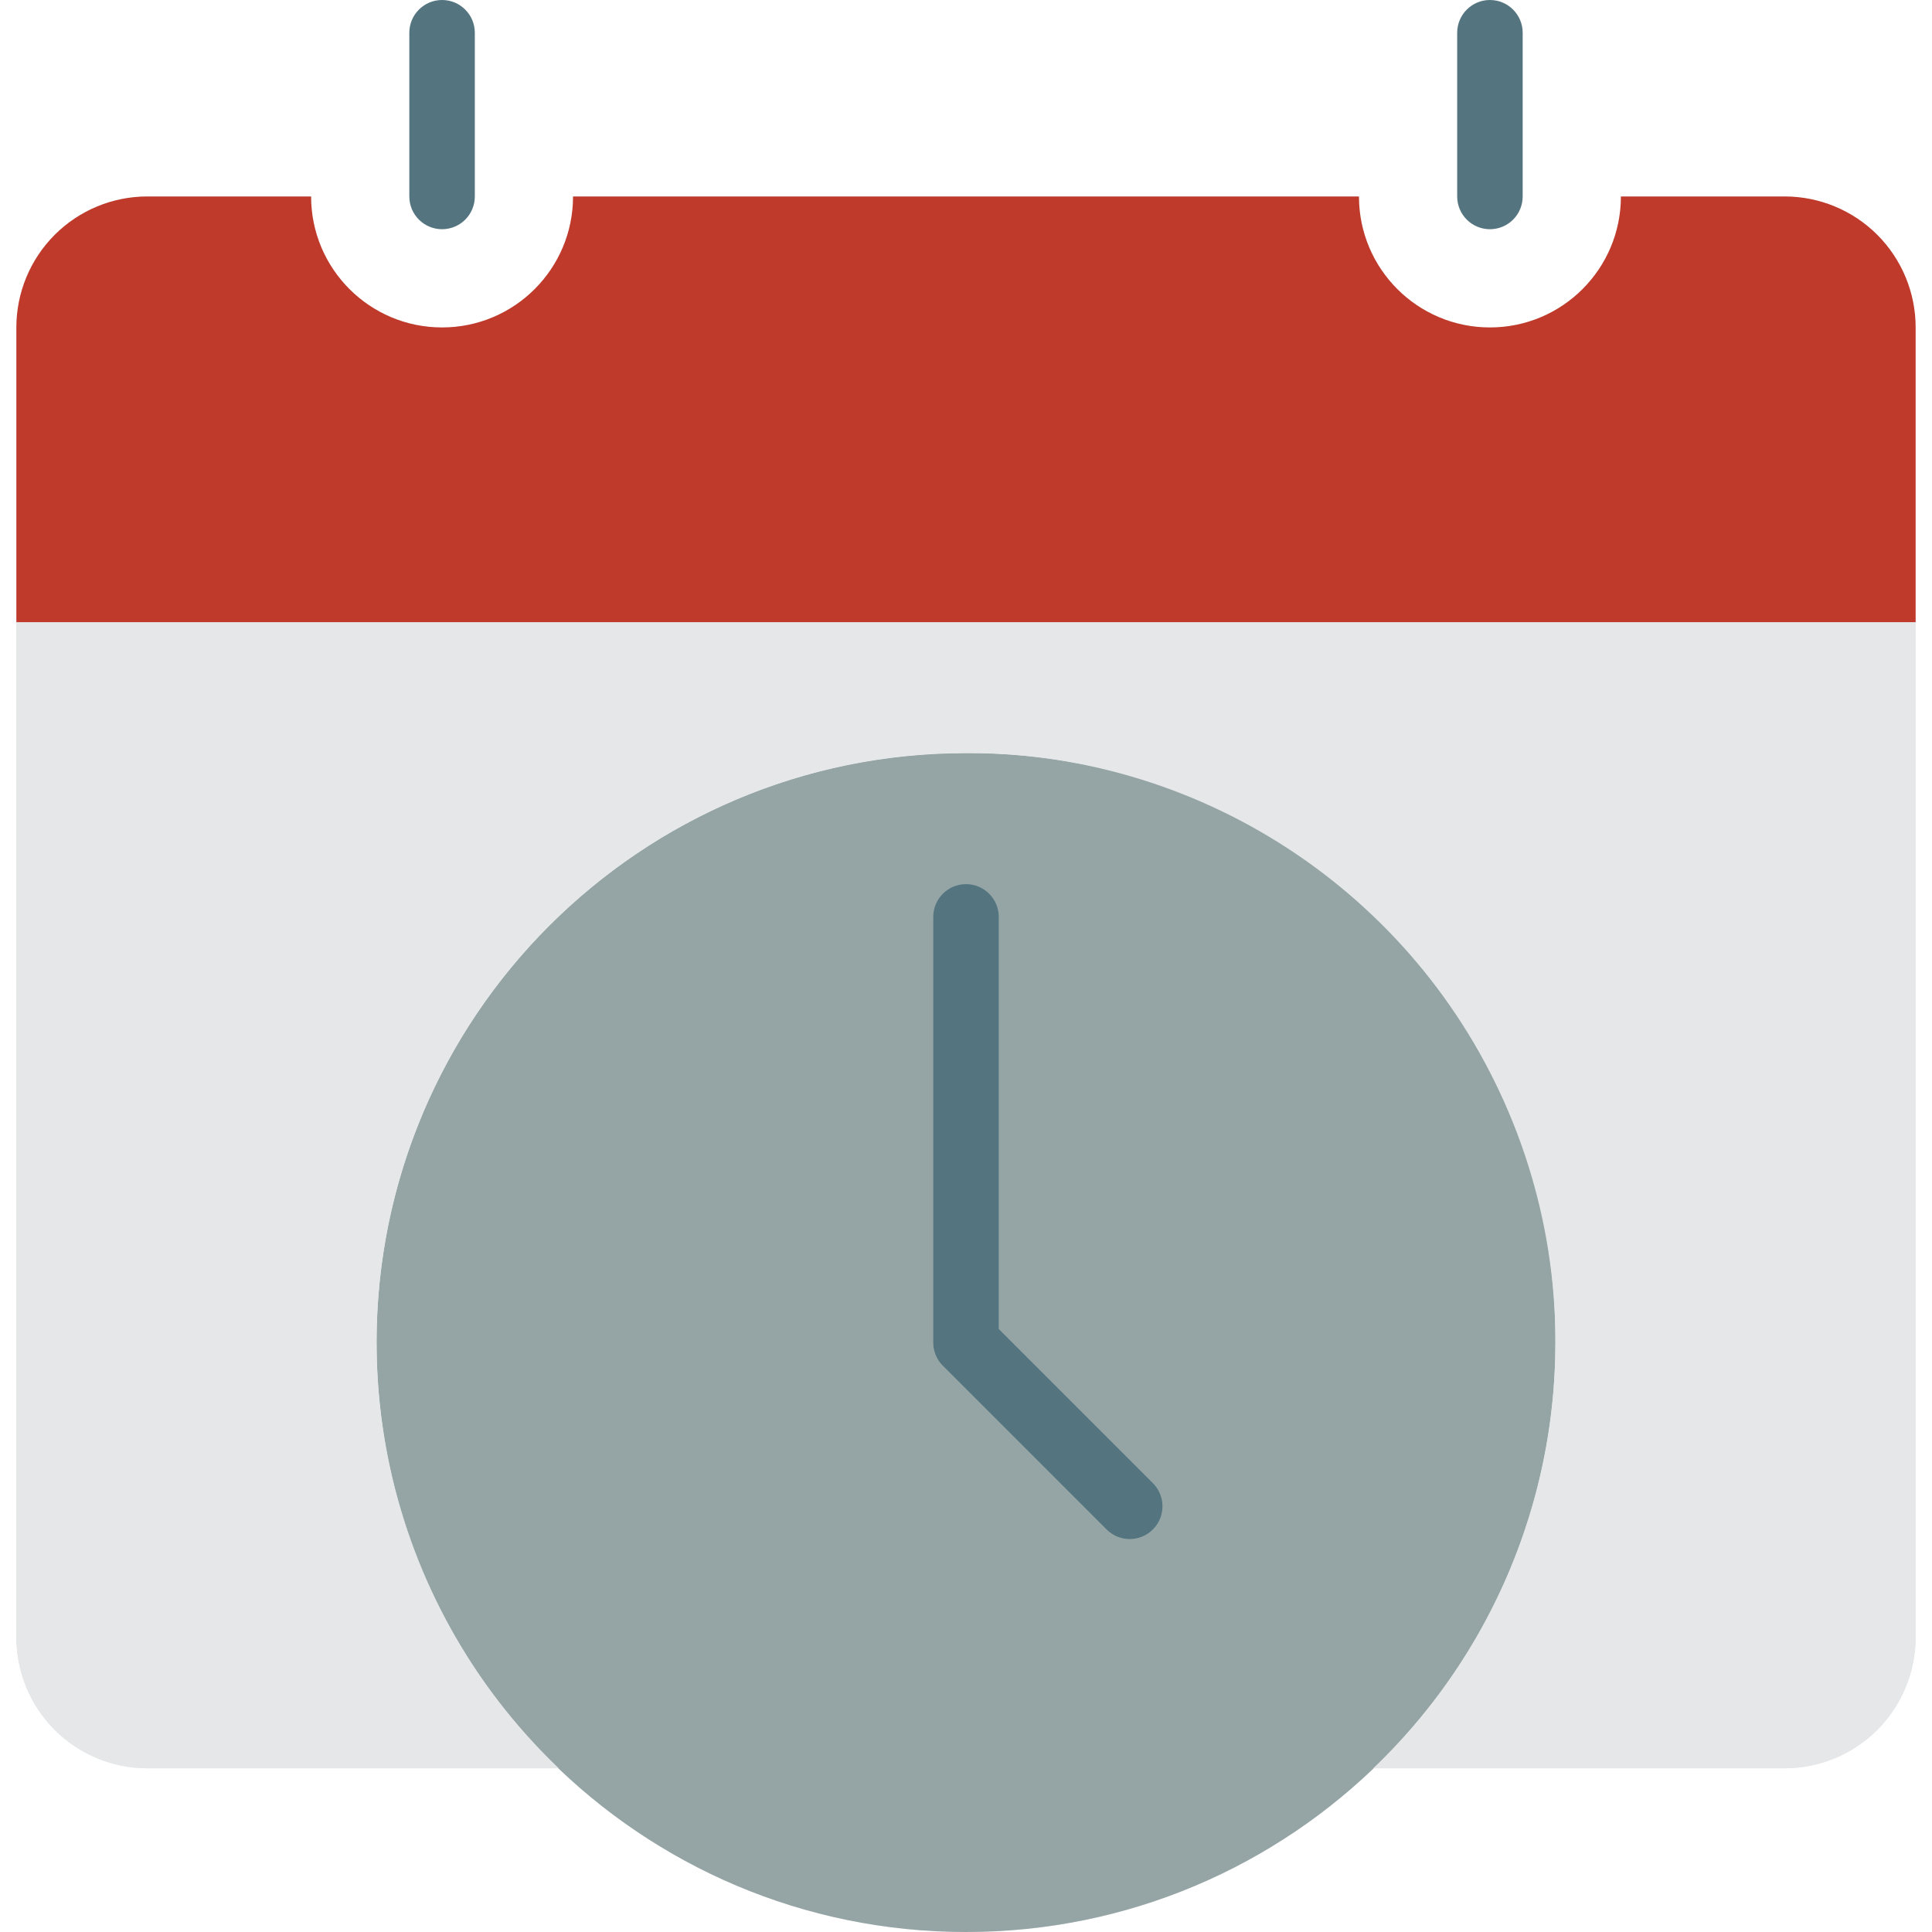 <?xml version="1.0" encoding="iso-8859-1"?>
<!-- Generator: Adobe Illustrator 19.0.0, SVG Export Plug-In . SVG Version: 6.00 Build 0)  -->
<svg version="1.1" id="Capa_1" xmlns="http://www.w3.org/2000/svg" xmlns:xlink="http://www.w3.org/1999/xlink" x="0px" y="0px"
	 viewBox="0 0 512 512" style="enable-background:new 0 0 512 512;" xml:space="preserve">
<g>
	<path style="fill:#E6E7E8;" d="M412.203,355.797C412.203,442.065,342.269,512,256,512S99.797,442.065,99.797,355.797
		S169.731,199.593,256,199.593c41.505-0.252,81.382,16.124,110.731,45.473C396.079,274.415,412.456,314.292,412.203,355.797z"/>
	<path id="SVGCleanerId_0" style="fill:#E6E7E8;" d="M507.661,164.881v269.017c0.002,9.207-3.654,18.037-10.164,24.548
		c-6.51,6.51-15.341,10.167-24.548,10.164H363.953c46.122-44.103,60.779-111.827,37.02-171.054S319.815,199.511,256,199.511
		s-121.213,38.818-144.973,98.045s-9.103,126.951,37.02,171.054H39.051c-9.207,0.002-18.037-3.654-24.548-10.164
		c-6.51-6.51-10.167-15.341-10.164-24.548l0-269.017H507.661z"/>
	<g>
		<path style="fill:#E6E7E8;" d="M507.661,86.78v78.102H4.339l0-78.102c-0.003-9.207,3.654-18.037,10.164-24.548
			s15.341-10.167,24.548-10.164h43.39c0,19.171,15.541,34.712,34.712,34.712s34.712-15.541,34.712-34.712h208.271
			c0,19.171,15.541,34.712,34.712,34.712c19.171,0,34.712-15.541,34.712-34.712h43.39c9.207-0.003,18.037,3.654,24.548,10.164
			C504.007,68.742,507.664,77.573,507.661,86.78z"/>
		<path style="fill:#E6E7E8;" d="M299.39,407.864c-2.302,0.003-4.51-0.912-6.135-2.543l-43.39-43.39
			c-1.628-1.627-2.543-3.834-2.543-6.135V242.983c0-4.793,3.885-8.678,8.678-8.678c4.793,0,8.678,3.885,8.678,8.678v109.22
			l40.847,40.847c2.481,2.482,3.224,6.214,1.881,9.456C306.063,405.749,302.899,407.864,299.39,407.864z"/>
	</g>
	<path style="fill:#95A5A5;" d="M412.203,355.797C412.203,442.065,342.269,512,256,512S99.797,442.065,99.797,355.797
		S169.731,199.593,256,199.593c41.505-0.252,81.382,16.124,110.731,45.473C396.079,274.415,412.456,314.292,412.203,355.797z"/>
	<g>
		<path id="SVGCleanerId_0_1_" style="fill:#E6E7E8;" d="M507.661,164.881v269.017c0.002,9.207-3.654,18.037-10.164,24.548
			c-6.51,6.51-15.341,10.167-24.548,10.164H363.953c46.122-44.103,60.779-111.827,37.02-171.054S319.815,199.511,256,199.511
			s-121.213,38.818-144.973,98.045s-9.103,126.951,37.02,171.054H39.051c-9.207,0.002-18.037-3.654-24.548-10.164
			c-6.51-6.51-10.167-15.341-10.164-24.548l0-269.017H507.661z"/>
	</g>
	<path style="fill:#C03A2B;" d="M507.661,86.78v78.102H4.339l0-78.102c-0.003-9.207,3.654-18.037,10.164-24.548
		s15.341-10.167,24.548-10.164h43.39c0,19.171,15.541,34.712,34.712,34.712s34.712-15.541,34.712-34.712h208.271
		c0,19.171,15.541,34.712,34.712,34.712c19.171,0,34.712-15.541,34.712-34.712h43.39c9.207-0.003,18.037,3.654,24.548,10.164
		C504.007,68.742,507.664,77.573,507.661,86.78z"/>
	<g>
		<path style="fill:#547580;" d="M117.153,60.746c-2.302,0.001-4.51-0.913-6.138-2.54c-1.628-1.628-2.542-3.836-2.54-6.138V8.678
			c0-4.793,3.885-8.678,8.678-8.678c4.793,0,8.678,3.885,8.678,8.678v43.39c0.001,2.302-0.913,4.51-2.54,6.138
			C121.663,59.833,119.454,60.747,117.153,60.746z"/>
		<path style="fill:#547580;" d="M394.847,60.746c-2.302,0.001-4.51-0.913-6.138-2.54c-1.628-1.628-2.542-3.836-2.54-6.138V8.678
			c0-4.793,3.885-8.678,8.678-8.678c4.793,0,8.678,3.885,8.678,8.678v43.39c0.001,2.302-0.913,4.51-2.54,6.138
			C399.357,59.833,397.149,60.747,394.847,60.746z"/>
		<path style="fill:#547580;" d="M299.39,407.864c-2.302,0.003-4.51-0.912-6.135-2.543l-43.39-43.39
			c-1.628-1.627-2.543-3.834-2.543-6.135V242.983c0-4.793,3.885-8.678,8.678-8.678c4.793,0,8.678,3.885,8.678,8.678v109.22
			l40.847,40.847c2.481,2.482,3.224,6.214,1.881,9.456C306.063,405.749,302.899,407.864,299.39,407.864z"/>
	</g>
</g>
<g>
</g>
<g>
</g>
<g>
</g>
<g>
</g>
<g>
</g>
<g>
</g>
<g>
</g>
<g>
</g>
<g>
</g>
<g>
</g>
<g>
</g>
<g>
</g>
<g>
</g>
<g>
</g>
<g>
</g>
</svg>
